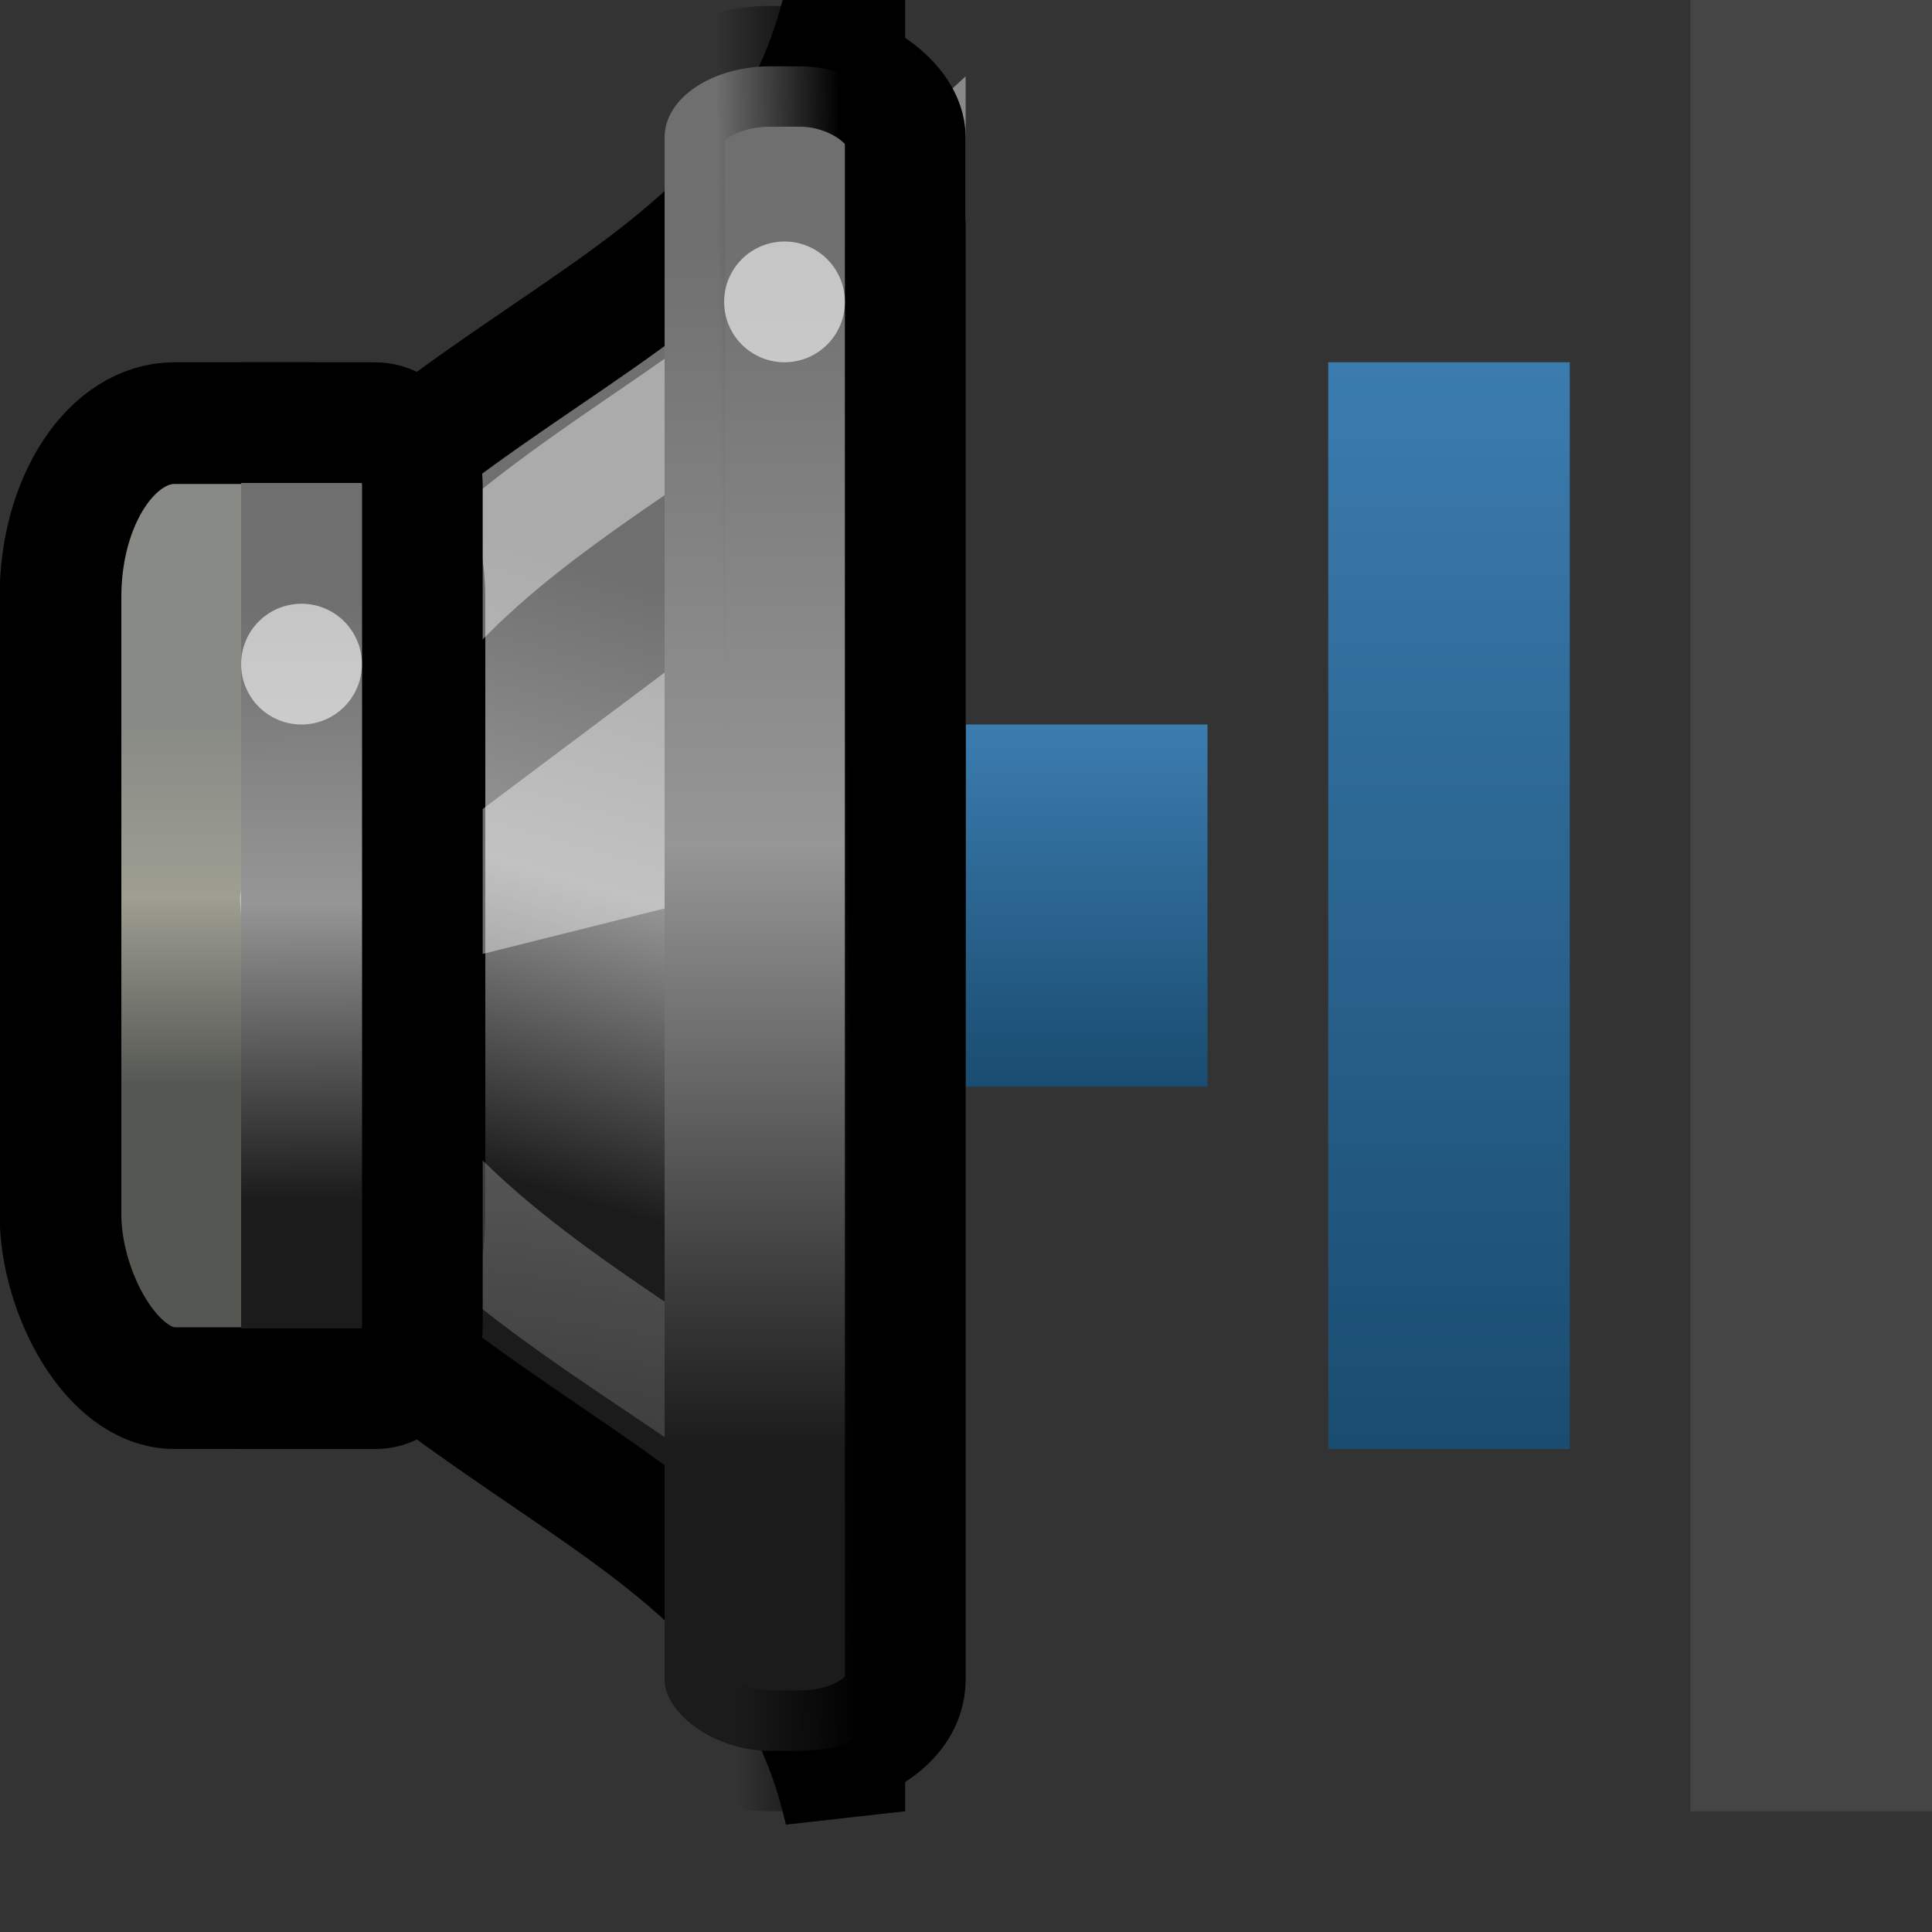 <?xml version="1.0" encoding="UTF-8" standalone="no"?>
<!-- Created with Inkscape (http://www.inkscape.org/) -->

<svg
   xmlns:svg="http://www.w3.org/2000/svg"
   xmlns="http://www.w3.org/2000/svg"
   xmlns:xlink="http://www.w3.org/1999/xlink"
   version="1.0"
   width="16"
   height="16"
   id="svg2">
  <rect width="100%" height="100%" fill="#333333" stroke="none"/>
  <defs
     id="defs4">
    <linearGradient
       id="linearGradient3592">
      <stop
         id="stop3594"
         style="stop-color:#3b7caf;stop-opacity:1"
         offset="0" />
      <stop
         id="stop3596"
         style="stop-color:#194c70;stop-opacity:1"
         offset="1" />
    </linearGradient>
    <linearGradient
       x1="8"
       y1="7"
       x2="8"
       y2="10"
       id="linearGradient3598"
       xlink:href="#linearGradient3592"
       gradientUnits="userSpaceOnUse"
       gradientTransform="translate(1,-1)" />
    <linearGradient
       x1="11"
       y1="4"
       x2="11"
       y2="13"
       id="linearGradient3606"
       xlink:href="#linearGradient3592"
       gradientUnits="userSpaceOnUse"
       gradientTransform="translate(1,-1)" />
    <linearGradient
       x1="12.706"
       y1="27.718"
       x2="14.788"
       y2="19.021"
       id="linearGradient9150-1"
       xlink:href="#linearGradient3608-2-5"
       gradientUnits="userSpaceOnUse"
       gradientTransform="matrix(0.48,0,0,0.575,303.88,175.064)" />
    <linearGradient
       id="linearGradient3608-2-5">
      <stop
         id="stop3610-6-9"
         style="stop-color:#1b1b1b;stop-opacity:1"
         offset="0" />
      <stop
         id="stop3647"
         style="stop-color:#969696;stop-opacity:1"
         offset="0.5" />
      <stop
         id="stop3612-1-8"
         style="stop-color:#6f6f6f;stop-opacity:1"
         offset="1" />
    </linearGradient>
    <linearGradient
       x1="3.379"
       y1="19.495"
       x2="3.379"
       y2="25.614"
       id="linearGradient9147-4"
       xlink:href="#linearGradient10872-8"
       gradientUnits="userSpaceOnUse"
       gradientTransform="matrix(0.495,0,0,0.49,305.31,177.442)" />
    <linearGradient
       id="linearGradient10872-8">
      <stop
         id="stop10874-1"
         style="stop-color:#888a85;stop-opacity:1"
         offset="0" />
      <stop
         id="stop10876-0"
         style="stop-color:#9e9e92;stop-opacity:1"
         offset="0.479" />
      <stop
         id="stop10878-3"
         style="stop-color:#555753;stop-opacity:1"
         offset="1" />
    </linearGradient>
    <linearGradient
       x1="12.25"
       y1="19.75"
       x2="10.411"
       y2="38.484"
       id="linearGradient9143-0"
       xlink:href="#linearGradient21598-4"
       gradientUnits="userSpaceOnUse"
       gradientTransform="matrix(0.324,0,0,0.476,305.608,177.699)" />
    <linearGradient
       id="linearGradient21598-4">
      <stop
         id="stop21600-4"
         style="stop-color:#ffffff;stop-opacity:1"
         offset="0" />
      <stop
         id="stop21602-4"
         style="stop-color:#ffffff;stop-opacity:0"
         offset="1" />
    </linearGradient>
    <linearGradient
       x1="2.396"
       y1="32.771"
       x2="2.346"
       y2="26.59"
       id="linearGradient2876-4"
       xlink:href="#linearGradient3608-2-5"
       gradientUnits="userSpaceOnUse"
       gradientTransform="matrix(0.863,0,0,0.801,304.957,164.701)" />
    <linearGradient
       x1="19.917"
       y1="31.018"
       x2="19.917"
       y2="14.025"
       id="linearGradient9130-7"
       xlink:href="#linearGradient3608-2-5"
       gradientUnits="userSpaceOnUse"
       gradientTransform="matrix(0.998,0,0,0.588,291.103,174.747)" />
    <linearGradient
       x1="313.981"
       y1="187"
       x2="312.956"
       y2="187.013"
       id="linearGradient4248-6"
       xlink:href="#linearGradient4242-3"
       gradientUnits="userSpaceOnUse"
       gradientTransform="translate(-1.975,-0.013)" />
    <linearGradient
       id="linearGradient4242-3">
      <stop
         id="stop4244-1"
         style="stop-color:#000000;stop-opacity:1"
         offset="0" />
      <stop
         id="stop4246-7"
         style="stop-color:#000000;stop-opacity:0"
         offset="1" />
    </linearGradient>
  </defs>
  <g
     id="g2858">
    <rect
       width="2"
       height="15"
       rx="0"
       ry="0"
       x="14"
       y="0"
       id="rect2384"
       style="opacity:0.4;fill:#606060;fill-opacity:1;fill-rule:nonzero;stroke:none;stroke-width:2;marker:none;visibility:visible;display:inline;overflow:visible;enable-background:accumulate" />
    <rect
       width="2"
       height="9"
       rx="0"
       ry="0"
       x="11"
       y="3"
       id="rect3158"
       style="fill:url(#linearGradient3606);fill-opacity:1;fill-rule:nonzero;stroke:none;stroke-width:2;marker:none;visibility:visible;display:inline;overflow:visible;enable-background:accumulate" />
    <rect
       width="2"
       height="3"
       rx="0"
       ry="0"
       x="8"
       y="6"
       id="rect3162"
       style="fill:url(#linearGradient3598);fill-opacity:1;fill-rule:nonzero;stroke:none;stroke-width:2;marker:none;visibility:visible;display:inline;overflow:visible;enable-background:accumulate" />
    <g
       transform="matrix(1,0,0,1,-304.985,-181)"
       id="g4019"
       style="display:inline;enable-background:new">
      <path
         d="m 311.981,181 c -0.72,3.162 -4.339,2.613 -6.5,7.5 2.161,4.887 5.78,4.338 6.5,7.5 l 0,-15 z"
         id="path1887"
         style="fill:url(#linearGradient9150-1);fill-opacity:1;fill-rule:evenodd;stroke:#000000;stroke-width:1;stroke-linecap:butt;stroke-linejoin:miter;stroke-miterlimit:4;stroke-opacity:1;stroke-dasharray:none;display:inline;enable-background:new" />
      <rect
         width="3.014"
         height="7.992"
         rx="0.945"
         ry="1.438"
         x="305.486"
         y="184.504"
         id="rect1898"
         style="fill:url(#linearGradient9147-4);fill-opacity:1;stroke:#000000;stroke-width:1.008;stroke-linecap:round;stroke-linejoin:miter;stroke-miterlimit:4;stroke-opacity:1;stroke-dasharray:none;stroke-dashoffset:1.2;display:inline;enable-background:new" />
      <path
         d="m 312.517,182.688 c -1.33,2.1 -4.652,2.491 -5.079,5.769 0.236,3.387 4.782,3.982 4.952,5.975 l -0.138,-11.503 0.265,-0.242 z"
         id="path21595"
         style="opacity:0.42;fill:none;stroke:url(#linearGradient9143-0);stroke-width:0.93;stroke-linecap:butt;stroke-linejoin:miter;stroke-miterlimit:4;stroke-opacity:1;stroke-dasharray:none;display:inline;enable-background:new" />
      <path
         d="m 308.582,189 4,-1 0,-3 -4,3 0,1 z"
         id="path4732"
         style="opacity:0.42;fill:#ffffff;fill-opacity:1;fill-rule:evenodd;stroke:none;display:inline;enable-background:new" />
      <path
         d="m 306.982,184.5 1.109,0 c 0.217,0 0.392,0.236 0.392,0.529 l 0,6.943 c 0,0.293 -0.175,0.529 -0.392,0.529 l -1.109,0"
         id="rect1881"
         style="fill:url(#linearGradient2876-4);fill-opacity:1;stroke:#000000;stroke-width:0.999;stroke-linecap:round;stroke-linejoin:miter;stroke-miterlimit:4;stroke-opacity:1;stroke-dashoffset:1.2;display:inline;enable-background:new" />
      <rect
         width="1.993"
         height="13.951"
         rx="0.878"
         ry="0.588"
         x="310.489"
         y="181.549"
         id="rect1889"
         style="fill:url(#linearGradient9130-7);fill-opacity:1;stroke:url(#linearGradient4248-6);stroke-width:1;stroke-linecap:round;stroke-linejoin:miter;stroke-miterlimit:4;stroke-opacity:1;stroke-dasharray:none;stroke-dashoffset:1.2;display:inline;enable-background:new" />
      <path
         d="m 307.982,186.5 a 0.5,0.5 0 0 1 -1,0 0.5,0.5 0 1 1 1,0 z"
         id="path5619"
         style="opacity:0.6;fill:#ffffff;fill-opacity:1;stroke:none;display:inline;enable-background:new" />
      <path
         d="m 311.982,183.5 a 0.5,0.5 0 0 1 -1,0 0.5,0.5 0 1 1 1,0 z"
         id="path4273"
         style="opacity:0.6;fill:#ffffff;fill-opacity:1;stroke:none;display:inline;enable-background:new" />
    </g>
  </g>
</svg>
